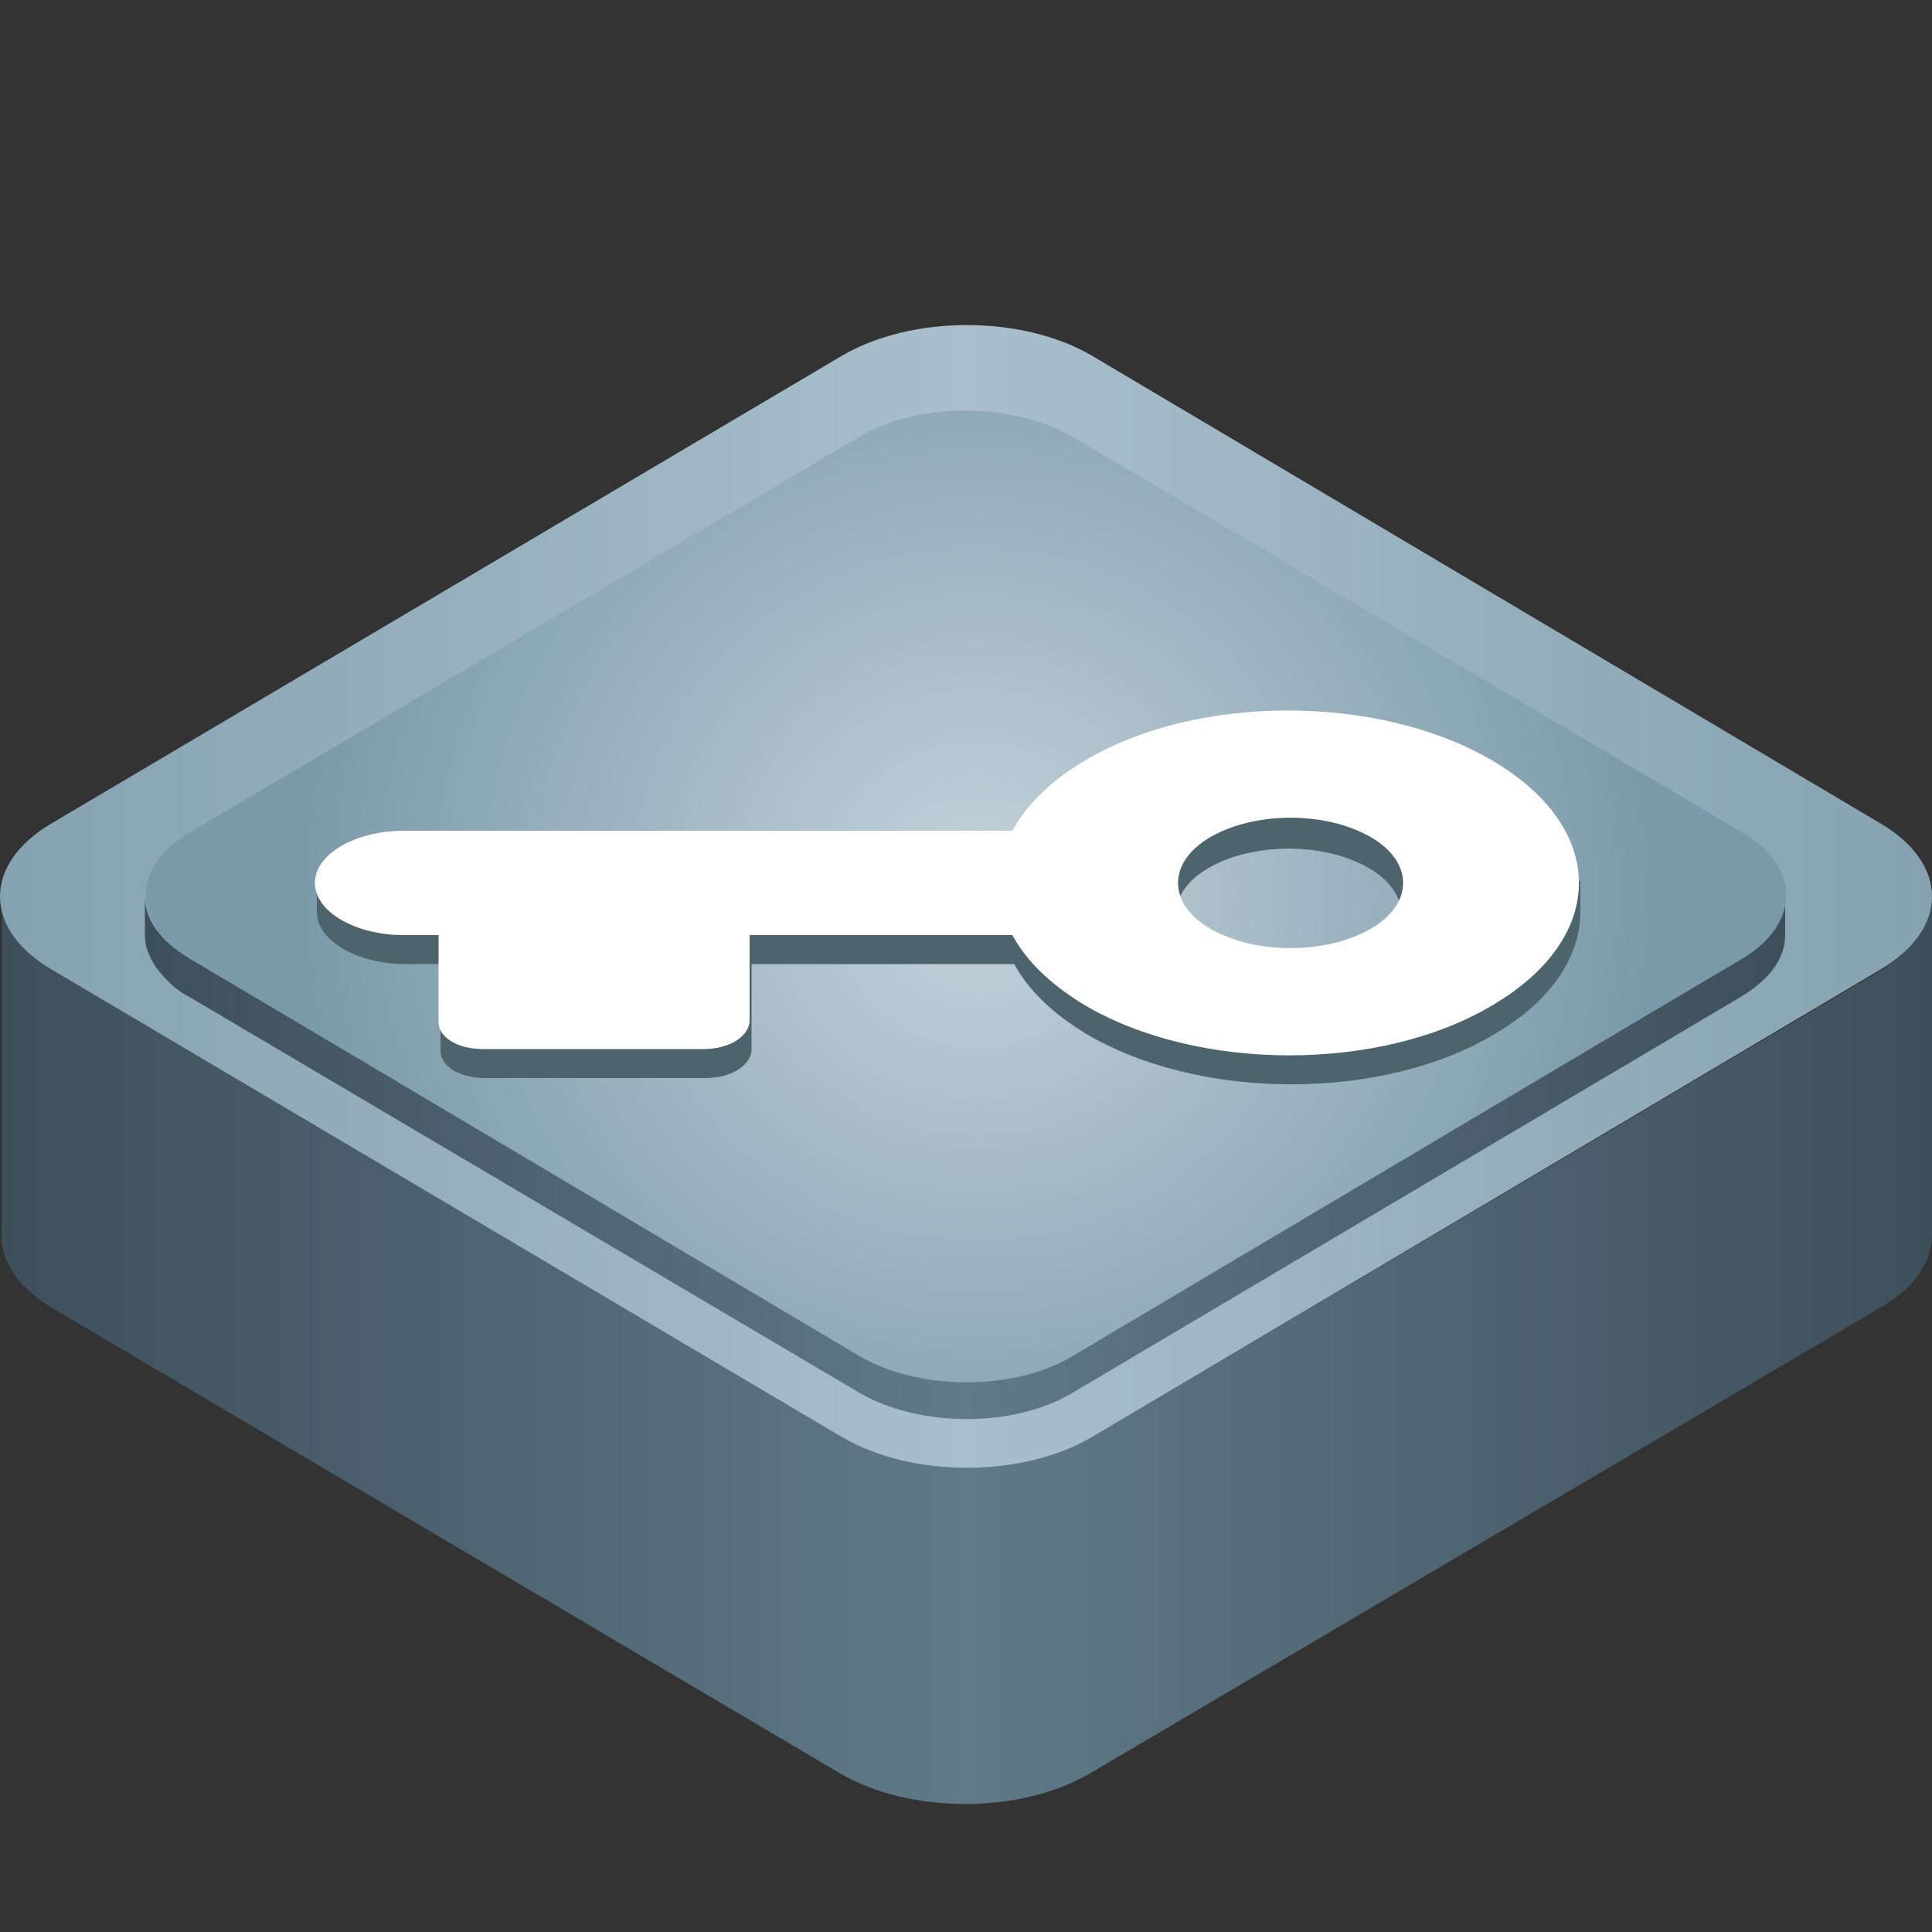 <?xml version="1.0" encoding="utf-8"?>
<!-- Generator: Adobe Illustrator 16.0.0, SVG Export Plug-In . SVG Version: 6.00 Build 0)  -->
<!DOCTYPE svg PUBLIC "-//W3C//DTD SVG 1.1//EN" "http://www.w3.org/Graphics/SVG/1.1/DTD/svg11.dtd">
<svg version="1.1" id="图层_1" xmlns="http://www.w3.org/2000/svg" xmlns:xlink="http://www.w3.org/1999/xlink" x="0px" y="0px"
	 width="100px" height="100px" viewBox="0 0 100 100" style="enable-background:new 0 0 100 100;" xml:space="preserve">
<rect x="0" y="0" width="100" height="100" fill="#333333" stroke="none"/>
<style type="text/css">
<![CDATA[
	.st0{fill:#4E646D;}
	.st1{fill:url(#SVGID_1_);}
	.st2{fill:url(#SVGID_2_);}
	.st3{fill:url(#SVGID_3_);}
	.st4{fill:url(#SVGID_4_);}
	.st5{fill:#FFFFFF;}
]]>
</style>
<g>
	
		<linearGradient id="SVGID_1_" gradientUnits="userSpaceOnUse" x1="512.07" y1="759.862" x2="612" y2="759.862" gradientTransform="matrix(1 0 0 1 -512 -690)">
		<stop  offset="0" style="stop-color:#3D4F5A"/>
		<stop  offset="0.5" style="stop-color:#607A88"/>
		<stop  offset="1" style="stop-color:#3D4F5A"/>
	</linearGradient>
	<path class="st1" d="M100,46.4v17.5c0,1.4-0.9,2.8-2.7,3.8L56.4,91.8c-3.6,2.1-9.3,2.1-12.9,0L2.7,67.7c-2-1.2-2.8-2.7-2.6-4.3
		V46.9c0.2,1.2,1.1,2.4,2.6,3.3l40.9,24.2c3.6,2.1,9.3,2.1,12.9,0l40.9-24.2C99.1,49.1,100,47.8,100,46.4z"/>
	
		<linearGradient id="SVGID_2_" gradientUnits="userSpaceOnUse" x1="512" y1="736.375" x2="612" y2="736.375" gradientTransform="matrix(1 0 0 1 -512 -690)">
		<stop  offset="0" style="stop-color:#86A2B1"/>
		<stop  offset="0.5" style="stop-color:#A9BFCB"/>
		<stop  offset="1" style="stop-color:#86A2B1"/>
	</linearGradient>
	<path class="st2" d="M97.3,42.6c3.6,2.1,3.6,5.5,0,7.6L56.5,74.4c-3.6,2.1-9.3,2.1-12.9,0L2.7,50.2c-3.6-2.1-3.6-5.5,0-7.6
		l40.9-24.2c3.6-2.1,9.3-2.1,12.9,0L97.3,42.6z"/>
	
		<linearGradient id="SVGID_3_" gradientUnits="userSpaceOnUse" x1="519.5" y1="749.9" x2="604.399" y2="749.9" gradientTransform="matrix(1 0 0 1 -512 -690)">
		<stop  offset="0" style="stop-color:#3D4F5A"/>
		<stop  offset="0.5" style="stop-color:#607A88"/>
		<stop  offset="1" style="stop-color:#3D4F5A"/>
	</linearGradient>
	<path class="st3" d="M92.4,46.4v2c0,1.2-0.8,2.3-2.3,3.2L55.5,72.1c-3,1.8-7.9,1.8-11,0L9.8,51.6c-0.8-0.4-1.3-1-1.7-1.5
		c-0.4-0.6-0.6-1.1-0.6-1.7v-2l0,0c0,1.2,0.8,2.3,2.3,3.2l34.7,20.5c3,1.8,7.9,1.8,11,0l34.7-20.5C91.7,48.7,92.4,47.5,92.4,46.4
		L92.4,46.4z"/>
	
		<radialGradient id="SVGID_4_" cx="1146.029" cy="-228.159" r="109.543" gradientTransform="matrix(0.319 0 0 0.319 -315.011 119.043)" gradientUnits="userSpaceOnUse">
		<stop  offset="0" style="stop-color:#C4D3DB"/>
		<stop  offset="1" style="stop-color:#7B9AA9"/>
	</radialGradient>
	<path class="st4" d="M90.2,43.1c3,1.8,3,4.7,0,6.5L55.5,70.2c-3,1.8-7.9,1.8-11,0L9.8,49.6c-3-1.8-3-4.7,0-6.5l34.7-20.5
		c3-1.8,7.9-1.8,11,0L90.2,43.1z"/>
	<path class="st0" d="M81.5,45.5c-0.6-1.7-1.9-3.3-4.1-4.6c-5.9-3.5-15.4-3.5-21.2,0c-1.7,1-3,2.3-3.7,3.6H21
		c-1.5,0-2.9,0.4-3.7,1.1h-0.9v1.6c0,1.5,2.1,2.7,4.6,2.7h1.8v4.5c0,0.8,1,1.4,2.3,1.4l0,0h11.4c1.3,0,2.3-0.6,2.4-1.4l0,0v-4.5
		h13.6c0.7,1.3,1.9,2.5,3.7,3.6c5.9,3.5,15.4,3.5,21.2,0c2.9-1.7,4.4-4,4.4-6.3v-1.6L81.5,45.5z M70.8,49.7c-2.3,1.3-5.9,1.3-8.2,0
		s-2.3-3.5,0-4.8s5.9-1.3,8.2,0S73.1,48.4,70.8,49.7z"/>
	<path class="st5" d="M20.9,43c-2.5,0-4.6,1.2-4.6,2.7s2.1,2.7,4.6,2.7h1.8v4.5c0,0.8,1,1.4,2.3,1.4l0,0h11.4c1.3,0,2.3-0.6,2.4-1.4
		l0,0v-4.5h13.6c0.7,1.3,1.9,2.5,3.7,3.6c5.9,3.5,15.4,3.5,21.2,0c5.9-3.5,5.9-9.1,0-12.6s-15.4-3.5-21.2,0c-1.7,1-3,2.3-3.7,3.6
		H20.9L20.9,43z M62.7,43.3c2.3-1.3,5.9-1.3,8.2,0c2.3,1.3,2.3,3.5,0,4.8c-2.3,1.3-5.9,1.3-8.2,0C60.4,46.8,60.4,44.6,62.7,43.3z"/>
</g>
</svg>
